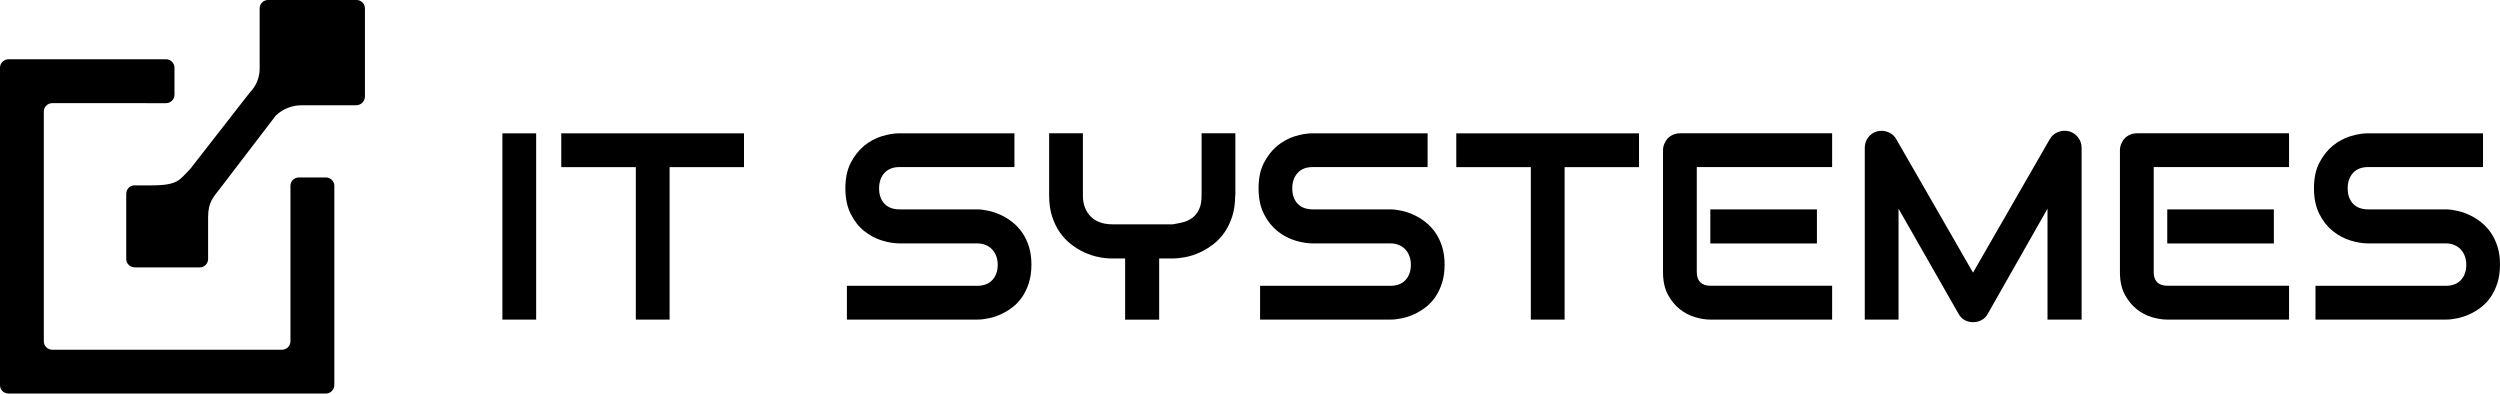 <?xml version="1.0" encoding="UTF-8"?><svg id="Calque_2" xmlns="http://www.w3.org/2000/svg" viewBox="0 0 378.29 59.55"><defs><style>.cls-1{fill:#000;}</style></defs><g id="Calque_1-2"><g><g><path class="cls-1" d="M81.13,48.36h-5.11V20.18h5.11v28.18Z"/><path class="cls-1" d="M112.58,25.29h-11.26v23.07h-5.11V25.29h-11.28v-5.11h27.65v5.11Z"/><path class="cls-1" d="M156.07,40.07c0,1.01-.13,1.92-.38,2.72-.26,.81-.59,1.52-1.01,2.13-.42,.62-.91,1.14-1.47,1.57-.56,.43-1.15,.79-1.75,1.06-.6,.28-1.22,.48-1.84,.61-.62,.13-1.21,.2-1.76,.2h-19.71v-5.11h19.71c.98,0,1.75-.29,2.29-.87,.54-.58,.82-1.35,.82-2.32,0-.47-.07-.9-.22-1.3s-.35-.73-.62-1.02c-.27-.29-.6-.51-.98-.67-.39-.16-.82-.24-1.29-.24h-11.75c-.83,0-1.72-.15-2.67-.44s-1.84-.77-2.66-1.42-1.5-1.51-2.04-2.58c-.54-1.06-.82-2.36-.82-3.89s.27-2.83,.82-3.88c.54-1.05,1.23-1.91,2.04-2.58,.82-.66,1.71-1.14,2.66-1.43s1.85-.44,2.67-.44h17.39v5.11h-17.39c-.97,0-1.73,.29-2.27,.88-.54,.59-.82,1.37-.82,2.34s.27,1.76,.82,2.33c.54,.57,1.3,.85,2.27,.85h11.79c.55,.01,1.13,.09,1.75,.23,.62,.14,1.23,.35,1.84,.64s1.19,.65,1.74,1.09c.55,.44,1.04,.97,1.46,1.58,.43,.62,.76,1.32,1.01,2.12,.25,.8,.37,1.7,.37,2.71Z"/><path class="cls-1" d="M186.9,29.61c0,1.17-.15,2.21-.44,3.12-.29,.92-.69,1.73-1.17,2.43-.48,.7-1.05,1.3-1.7,1.8s-1.32,.91-2.01,1.23c-.69,.32-1.4,.55-2.11,.7-.71,.14-1.39,.22-2.01,.22h-2.06v9.26h-5.15v-9.26h-2.04c-.63,0-1.3-.07-2.01-.22-.71-.14-1.42-.38-2.12-.7-.7-.32-1.37-.73-2.01-1.23-.64-.5-1.21-1.1-1.7-1.8-.49-.7-.88-1.51-1.18-2.44-.29-.92-.44-1.96-.44-3.12v-9.43h5.11v9.43c0,.67,.1,1.27,.31,1.8,.21,.53,.5,.99,.88,1.37,.38,.38,.84,.67,1.39,.87,.54,.2,1.15,.3,1.82,.3h9.22c.48-.08,.98-.18,1.49-.3,.51-.12,.98-.34,1.4-.64,.42-.3,.77-.72,1.04-1.26,.27-.54,.41-1.25,.41-2.14v-9.43h5.11v9.43Z"/><path class="cls-1" d="M218.59,40.07c0,1.01-.13,1.92-.38,2.72-.26,.81-.59,1.52-1.01,2.13-.42,.62-.91,1.14-1.47,1.57s-1.15,.79-1.75,1.06c-.6,.28-1.22,.48-1.84,.61s-1.21,.2-1.76,.2h-19.71v-5.11h19.71c.98,0,1.75-.29,2.29-.87,.54-.58,.82-1.35,.82-2.32,0-.47-.07-.9-.22-1.3s-.35-.73-.62-1.02c-.27-.29-.6-.51-.98-.67s-.82-.24-1.29-.24h-11.75c-.83,0-1.72-.15-2.67-.44s-1.84-.77-2.66-1.42c-.82-.66-1.5-1.51-2.04-2.58-.54-1.06-.82-2.36-.82-3.89s.27-2.83,.82-3.88,1.23-1.91,2.04-2.58c.82-.66,1.71-1.14,2.66-1.43s1.85-.44,2.67-.44h17.39v5.11h-17.39c-.97,0-1.73,.29-2.27,.88-.54,.59-.82,1.37-.82,2.34s.27,1.76,.82,2.33c.54,.57,1.3,.85,2.27,.85h11.79c.55,.01,1.13,.09,1.75,.23,.62,.14,1.23,.35,1.84,.64s1.19,.65,1.74,1.09c.55,.44,1.04,.97,1.46,1.58,.43,.62,.76,1.32,1.01,2.12,.25,.8,.37,1.7,.37,2.71Z"/><path class="cls-1" d="M248.01,25.29h-11.26v23.07h-5.11V25.29h-11.28v-5.11h27.65v5.11Z"/><path class="cls-1" d="M277.23,48.36h-18.43c-.71,0-1.48-.12-2.32-.37-.84-.25-1.62-.66-2.33-1.23-.71-.57-1.31-1.31-1.79-2.22-.48-.91-.72-2.03-.72-3.35V22.75c0-.35,.07-.69,.2-1s.31-.59,.54-.83c.23-.24,.5-.42,.82-.55s.66-.2,1.02-.2h23.01v5.11h-20.48v15.9c0,.67,.18,1.18,.53,1.53s.87,.53,1.55,.53h18.4v5.11Zm-2.3-11.52h-16.13v-5.15h16.13v5.15Z"/><path class="cls-1" d="M314.97,48.36h-5.15V31.58l-9.06,15.94c-.22,.41-.53,.71-.93,.92-.4,.21-.83,.31-1.29,.31s-.86-.1-1.25-.31c-.39-.21-.69-.52-.91-.92l-9.1-15.94v16.78h-5.11V22.36c0-.59,.17-1.11,.52-1.57,.35-.46,.8-.77,1.37-.92,.28-.07,.55-.09,.83-.07s.54,.08,.8,.18c.26,.1,.49,.24,.7,.41,.21,.18,.39,.39,.53,.64l11.63,20.22,11.63-20.22c.3-.5,.72-.85,1.25-1.06,.53-.21,1.08-.24,1.66-.1,.55,.16,1,.46,1.36,.92,.35,.46,.53,.98,.53,1.57v26Z"/><path class="cls-1" d="M346.37,48.36h-18.43c-.71,0-1.48-.12-2.32-.37-.84-.25-1.62-.66-2.33-1.23-.71-.57-1.31-1.31-1.79-2.22-.48-.91-.72-2.03-.72-3.35V22.75c0-.35,.07-.69,.2-1s.31-.59,.54-.83c.23-.24,.5-.42,.82-.55s.66-.2,1.02-.2h23.01v5.11h-20.48v15.9c0,.67,.18,1.18,.53,1.53s.87,.53,1.55,.53h18.4v5.11Zm-2.3-11.52h-16.13v-5.15h16.13v5.15Z"/><path class="cls-1" d="M378.29,40.07c0,1.01-.13,1.92-.38,2.72-.26,.81-.59,1.52-1.01,2.13-.42,.62-.91,1.14-1.47,1.57s-1.15,.79-1.75,1.06c-.6,.28-1.22,.48-1.84,.61s-1.21,.2-1.76,.2h-19.71v-5.11h19.71c.98,0,1.75-.29,2.29-.87,.54-.58,.82-1.35,.82-2.32,0-.47-.07-.9-.22-1.3s-.35-.73-.62-1.02c-.27-.29-.6-.51-.98-.67s-.82-.24-1.29-.24h-11.75c-.83,0-1.72-.15-2.67-.44s-1.84-.77-2.66-1.42c-.82-.66-1.5-1.51-2.04-2.58-.54-1.06-.82-2.36-.82-3.89s.27-2.83,.82-3.88,1.23-1.91,2.04-2.58c.82-.66,1.71-1.14,2.66-1.43s1.85-.44,2.67-.44h17.39v5.11h-17.39c-.97,0-1.73,.29-2.27,.88-.54,.59-.82,1.37-.82,2.34s.27,1.76,.82,2.33c.54,.57,1.3,.85,2.27,.85h11.79c.55,.01,1.13,.09,1.75,.23,.62,.14,1.23,.35,1.84,.64s1.19,.65,1.74,1.09c.55,.44,1.04,.97,1.46,1.58,.43,.62,.76,1.32,1.01,2.12,.25,.8,.37,1.7,.37,2.71Z"/></g><path class="cls-1" d="M1.27,59.55c-.7,0-1.27-.57-1.27-1.27V10.25c0-.71,.58-1.28,1.28-1.28H25.13c.7,0,1.27,.57,1.27,1.27v4.09c0,.71-.57,1.28-1.28,1.28H7.9c-.7,0-1.27,.57-1.27,1.27V51.64c0,.71,.57,1.28,1.28,1.28H42.67c.71,0,1.28-.57,1.28-1.28V28.12c0-.7,.57-1.27,1.27-1.27h4.09c.71,0,1.28,.57,1.28,1.28v30.13c0,.71-.58,1.29-1.29,1.29H1.27Zm19.1-19.1c-.7,0-1.27-.57-1.27-1.27v-9.79c0-.77,.52-1.34,1.25-1.34h2.58c4.07,0,4.24-.87,5.78-2.41l.07-.07,9.05-11.61c.93-.94,1.46-2.23,1.46-3.55V1.27c0-.7,.57-1.27,1.27-1.27h13.39c.7,0,1.27,.57,1.27,1.27V14.59c0,.74-.6,1.34-1.34,1.34h-8.32c-1.39,.02-2.72,.54-3.74,1.48l-.1,.09-8.47,11.08c-.93,1.23-1.76,1.93-1.76,4.31v6.31c0,.7-.57,1.26-1.26,1.26h-9.86Z"/></g></g></svg>